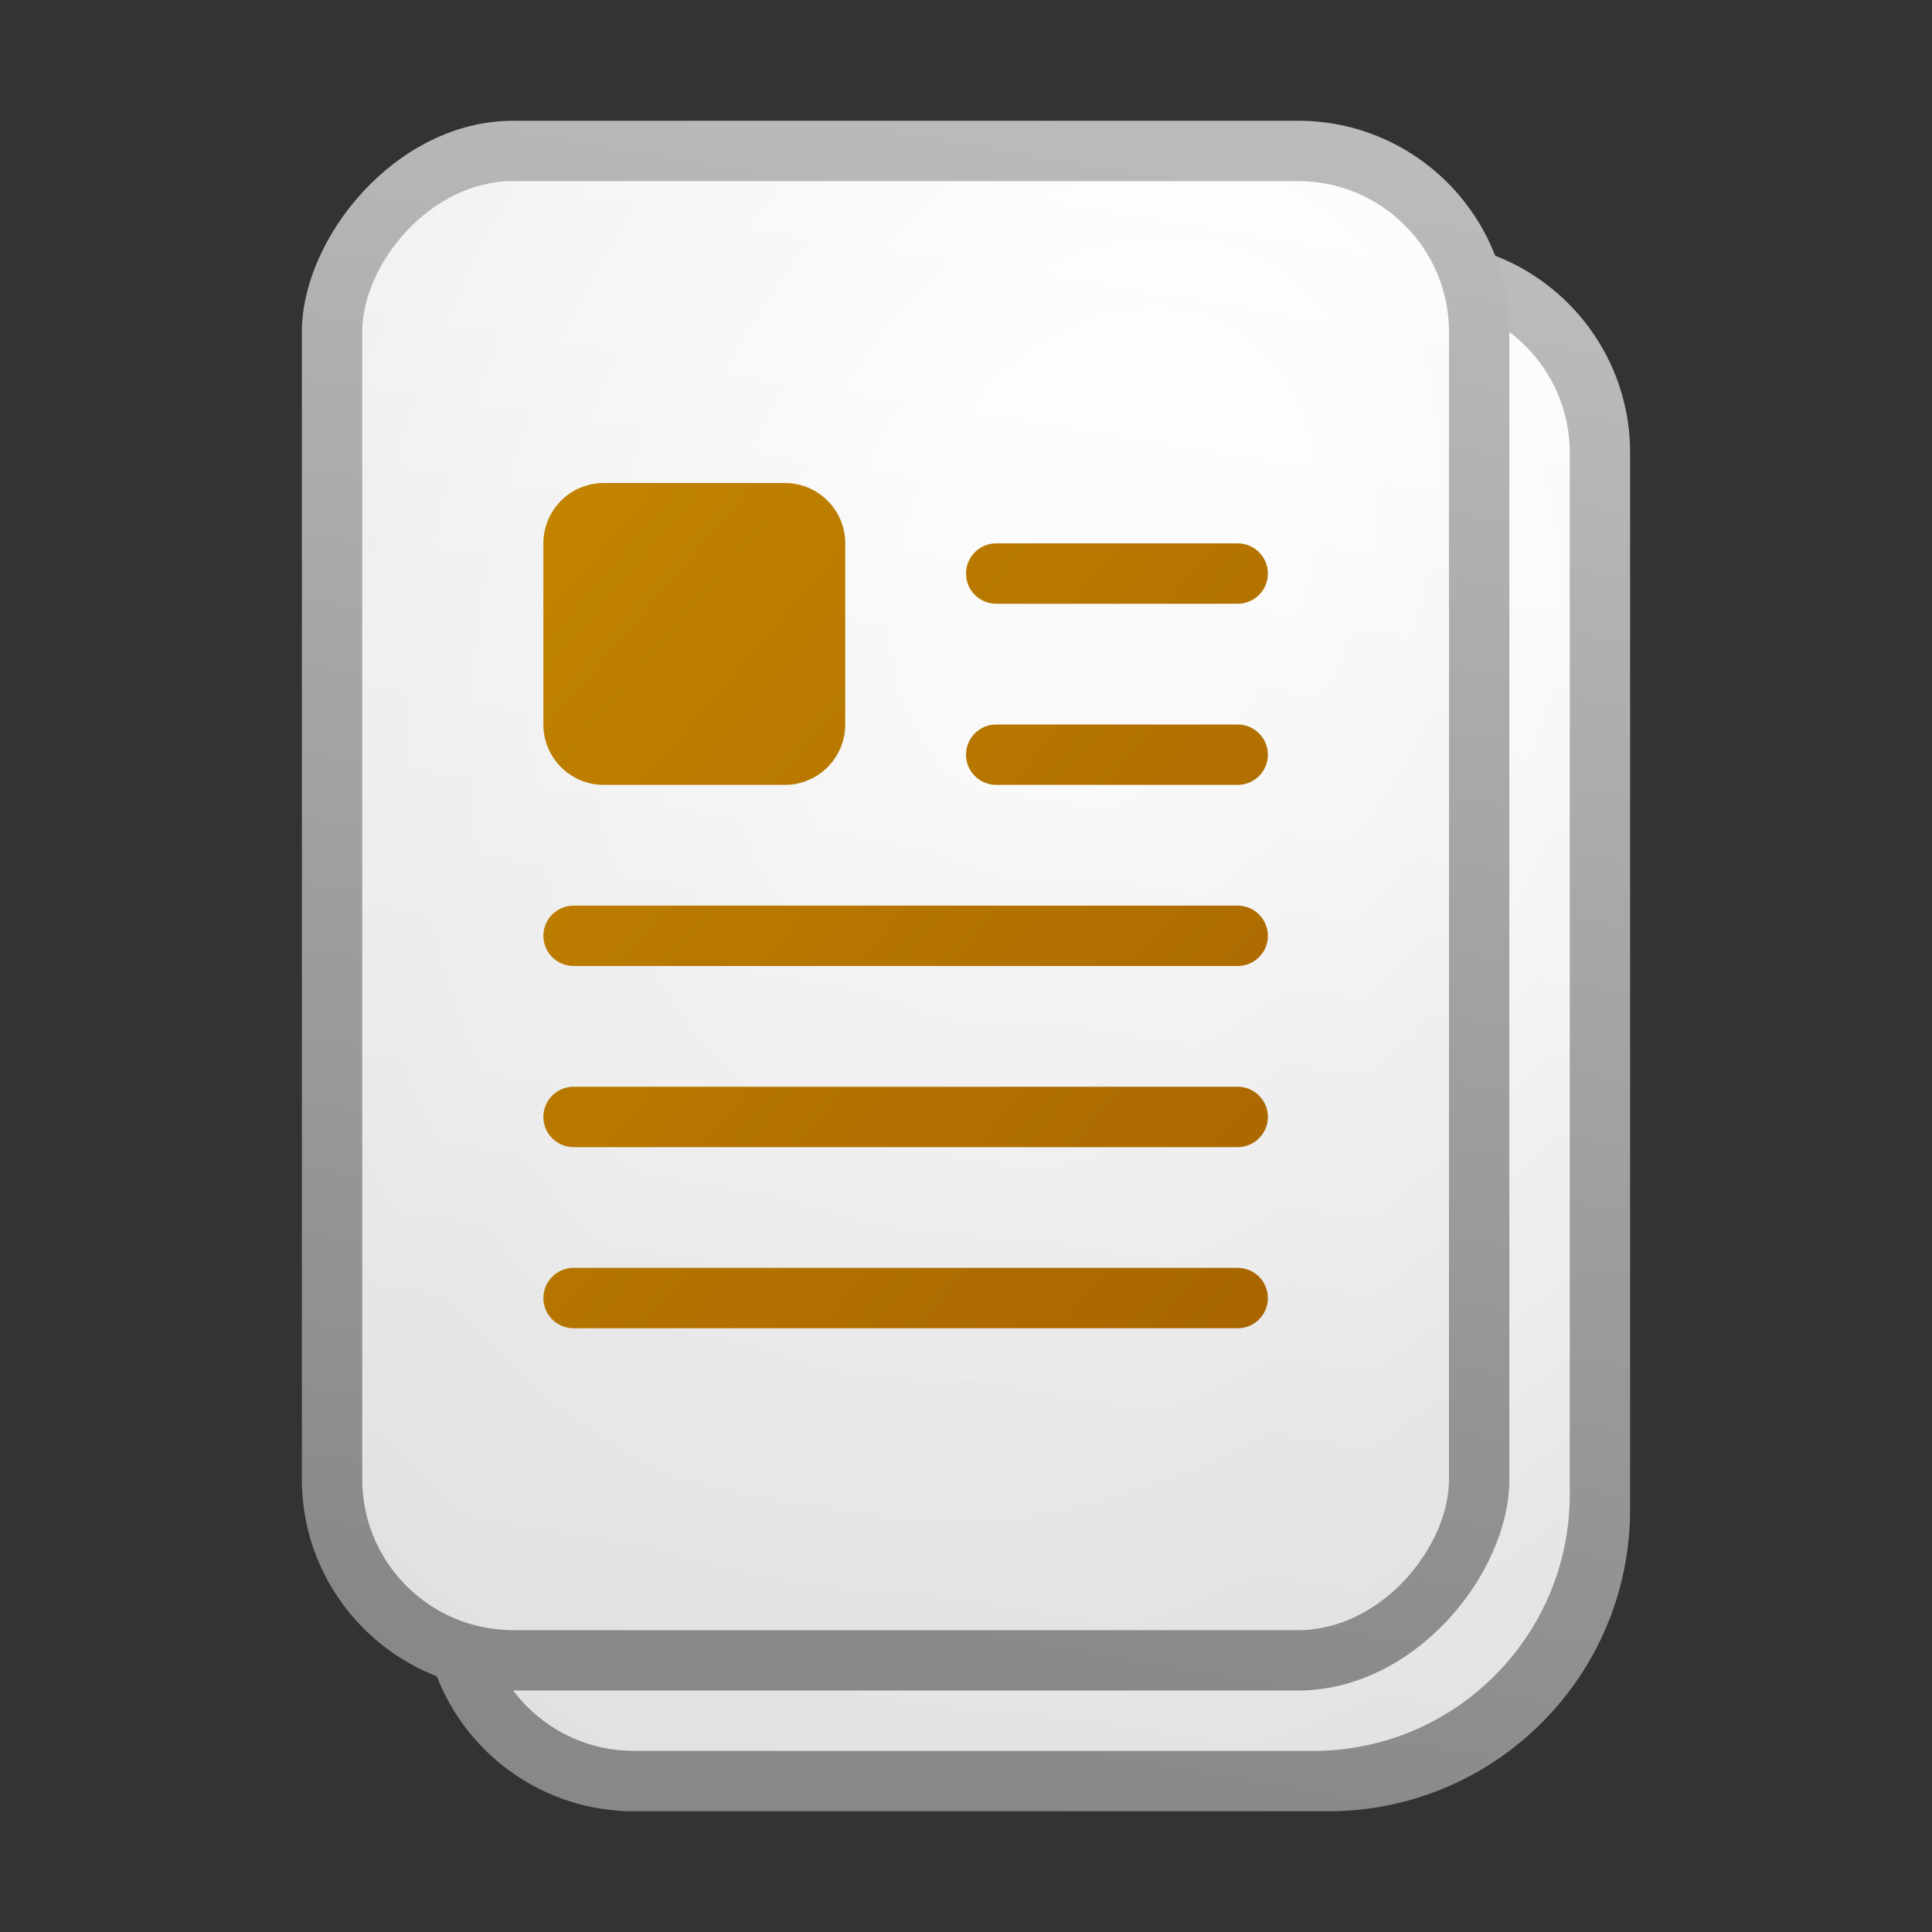 <svg width="32" height="32" viewBox="0 0 32 32" fill="none" xmlns="http://www.w3.org/2000/svg">
<rect x="0" y="0" width="32" height="32" fill="#333333" stroke="none"/>
<path d="M27 7.5C27 5.567 25.433 4 23.5 4H10.5C8.567 4 7 5.567 7 7.5V26.5C7 28.433 8.567 30 10.5 30H22C24.761 30 27 27.761 27 25V7.5Z" fill="url(#paint0_linear_41743_63212)"/>
<path d="M26 7.5C26 6.119 24.881 5 23.5 5H10.5C9.119 5 8 6.119 8 7.5V26.5C8 27.881 9.119 29 10.5 29H21.75C24.097 29 26 27.097 26 24.75V7.5Z" fill="url(#paint1_linear_41743_63212)"/>
<path d="M26 7.5C26 6.119 24.881 5 23.5 5H10.5C9.119 5 8 6.119 8 7.5V26.5C8 27.881 9.119 29 10.5 29H21.75C24.097 29 26 27.097 26 24.75V7.5Z" fill="url(#paint2_radial_41743_63212)" fill-opacity="0.2"/>
<rect width="20" height="26" rx="3.5" transform="matrix(-1 0 0 1 25 2)" fill="url(#paint3_linear_41743_63212)"/>
<rect width="18" height="24" rx="2.5" transform="matrix(-1 0 0 1 24 3)" fill="url(#paint4_linear_41743_63212)"/>
<rect width="18" height="24" rx="2.5" transform="matrix(-1 0 0 1 24 3)" fill="url(#paint5_radial_41743_63212)" fill-opacity="0.2"/>
<path d="M10 8C9.448 8 9 8.448 9 9V12C9 12.552 9.448 13 10 13H13C13.552 13 14 12.552 14 12V9C14 8.448 13.552 8 13 8H10Z" fill="url(#paint6_linear_41743_63212)"/>
<path d="M16.5 9C16.224 9 16 9.224 16 9.5C16 9.776 16.224 10 16.5 10H20.5C20.776 10 21 9.776 21 9.5C21 9.224 20.776 9 20.5 9H16.5Z" fill="url(#paint7_linear_41743_63212)"/>
<path d="M16.5 12C16.224 12 16 12.224 16 12.5C16 12.776 16.224 13 16.5 13H20.5C20.776 13 21 12.776 21 12.5C21 12.224 20.776 12 20.5 12H16.5Z" fill="url(#paint8_linear_41743_63212)"/>
<path d="M9 15.5C9 15.224 9.224 15 9.5 15H20.5C20.776 15 21 15.224 21 15.5C21 15.776 20.776 16 20.5 16H9.5C9.224 16 9 15.776 9 15.5Z" fill="url(#paint9_linear_41743_63212)"/>
<path d="M9.5 18C9.224 18 9 18.224 9 18.5C9 18.776 9.224 19 9.5 19H20.5C20.776 19 21 18.776 21 18.5C21 18.224 20.776 18 20.5 18H9.5Z" fill="url(#paint10_linear_41743_63212)"/>
<path d="M9 21.5C9 21.224 9.224 21 9.5 21H20.5C20.776 21 21 21.224 21 21.5C21 21.776 20.776 22 20.5 22H9.5C9.224 22 9 21.776 9 21.5Z" fill="url(#paint11_linear_41743_63212)"/>
<defs>
<linearGradient id="paint0_linear_41743_63212" x1="20.542" y1="4" x2="16.045" y2="29.943" gradientUnits="userSpaceOnUse">
<stop stop-color="#BBBBBB"/>
<stop offset="1" stop-color="#888888"/>
</linearGradient>
<linearGradient id="paint1_linear_41743_63212" x1="21" y1="5" x2="17" y2="29" gradientUnits="userSpaceOnUse">
<stop stop-color="white"/>
<stop offset="1" stop-color="#EBEBEB"/>
</linearGradient>
<radialGradient id="paint2_radial_41743_63212" cx="0" cy="0" r="1" gradientUnits="userSpaceOnUse" gradientTransform="translate(20.25 11.25) rotate(116.565) scale(21.243 15.932)">
<stop offset="0.177" stop-color="white"/>
<stop offset="1" stop-color="#B8B8B8"/>
</radialGradient>
<linearGradient id="paint3_linear_41743_63212" x1="6.458" y1="-9.68575e-08" x2="10.955" y2="25.943" gradientUnits="userSpaceOnUse">
<stop stop-color="#BBBBBB"/>
<stop offset="1" stop-color="#888888"/>
</linearGradient>
<linearGradient id="paint4_linear_41743_63212" x1="5" y1="-8.9407e-08" x2="9" y2="24" gradientUnits="userSpaceOnUse">
<stop stop-color="white"/>
<stop offset="1" stop-color="#EBEBEB"/>
</linearGradient>
<radialGradient id="paint5_radial_41743_63212" cx="0" cy="0" r="1" gradientUnits="userSpaceOnUse" gradientTransform="translate(5.75 6.25) rotate(63.435) scale(21.243 15.932)">
<stop offset="0.177" stop-color="white"/>
<stop offset="1" stop-color="#B8B8B8"/>
</radialGradient>
<linearGradient id="paint6_linear_41743_63212" x1="9" y1="8" x2="22.835" y2="19.859" gradientUnits="userSpaceOnUse">
<stop stop-color="#C28400"/>
<stop offset="1" stop-color="#A86500"/>
</linearGradient>
<linearGradient id="paint7_linear_41743_63212" x1="9" y1="8" x2="22.835" y2="19.859" gradientUnits="userSpaceOnUse">
<stop stop-color="#C28400"/>
<stop offset="1" stop-color="#A86500"/>
</linearGradient>
<linearGradient id="paint8_linear_41743_63212" x1="9" y1="8" x2="22.835" y2="19.859" gradientUnits="userSpaceOnUse">
<stop stop-color="#C28400"/>
<stop offset="1" stop-color="#A86500"/>
</linearGradient>
<linearGradient id="paint9_linear_41743_63212" x1="9" y1="8" x2="22.835" y2="19.859" gradientUnits="userSpaceOnUse">
<stop stop-color="#C28400"/>
<stop offset="1" stop-color="#A86500"/>
</linearGradient>
<linearGradient id="paint10_linear_41743_63212" x1="9" y1="8" x2="22.835" y2="19.859" gradientUnits="userSpaceOnUse">
<stop stop-color="#C28400"/>
<stop offset="1" stop-color="#A86500"/>
</linearGradient>
<linearGradient id="paint11_linear_41743_63212" x1="9" y1="8" x2="22.835" y2="19.859" gradientUnits="userSpaceOnUse">
<stop stop-color="#C28400"/>
<stop offset="1" stop-color="#A86500"/>
</linearGradient>
</defs>
</svg>
